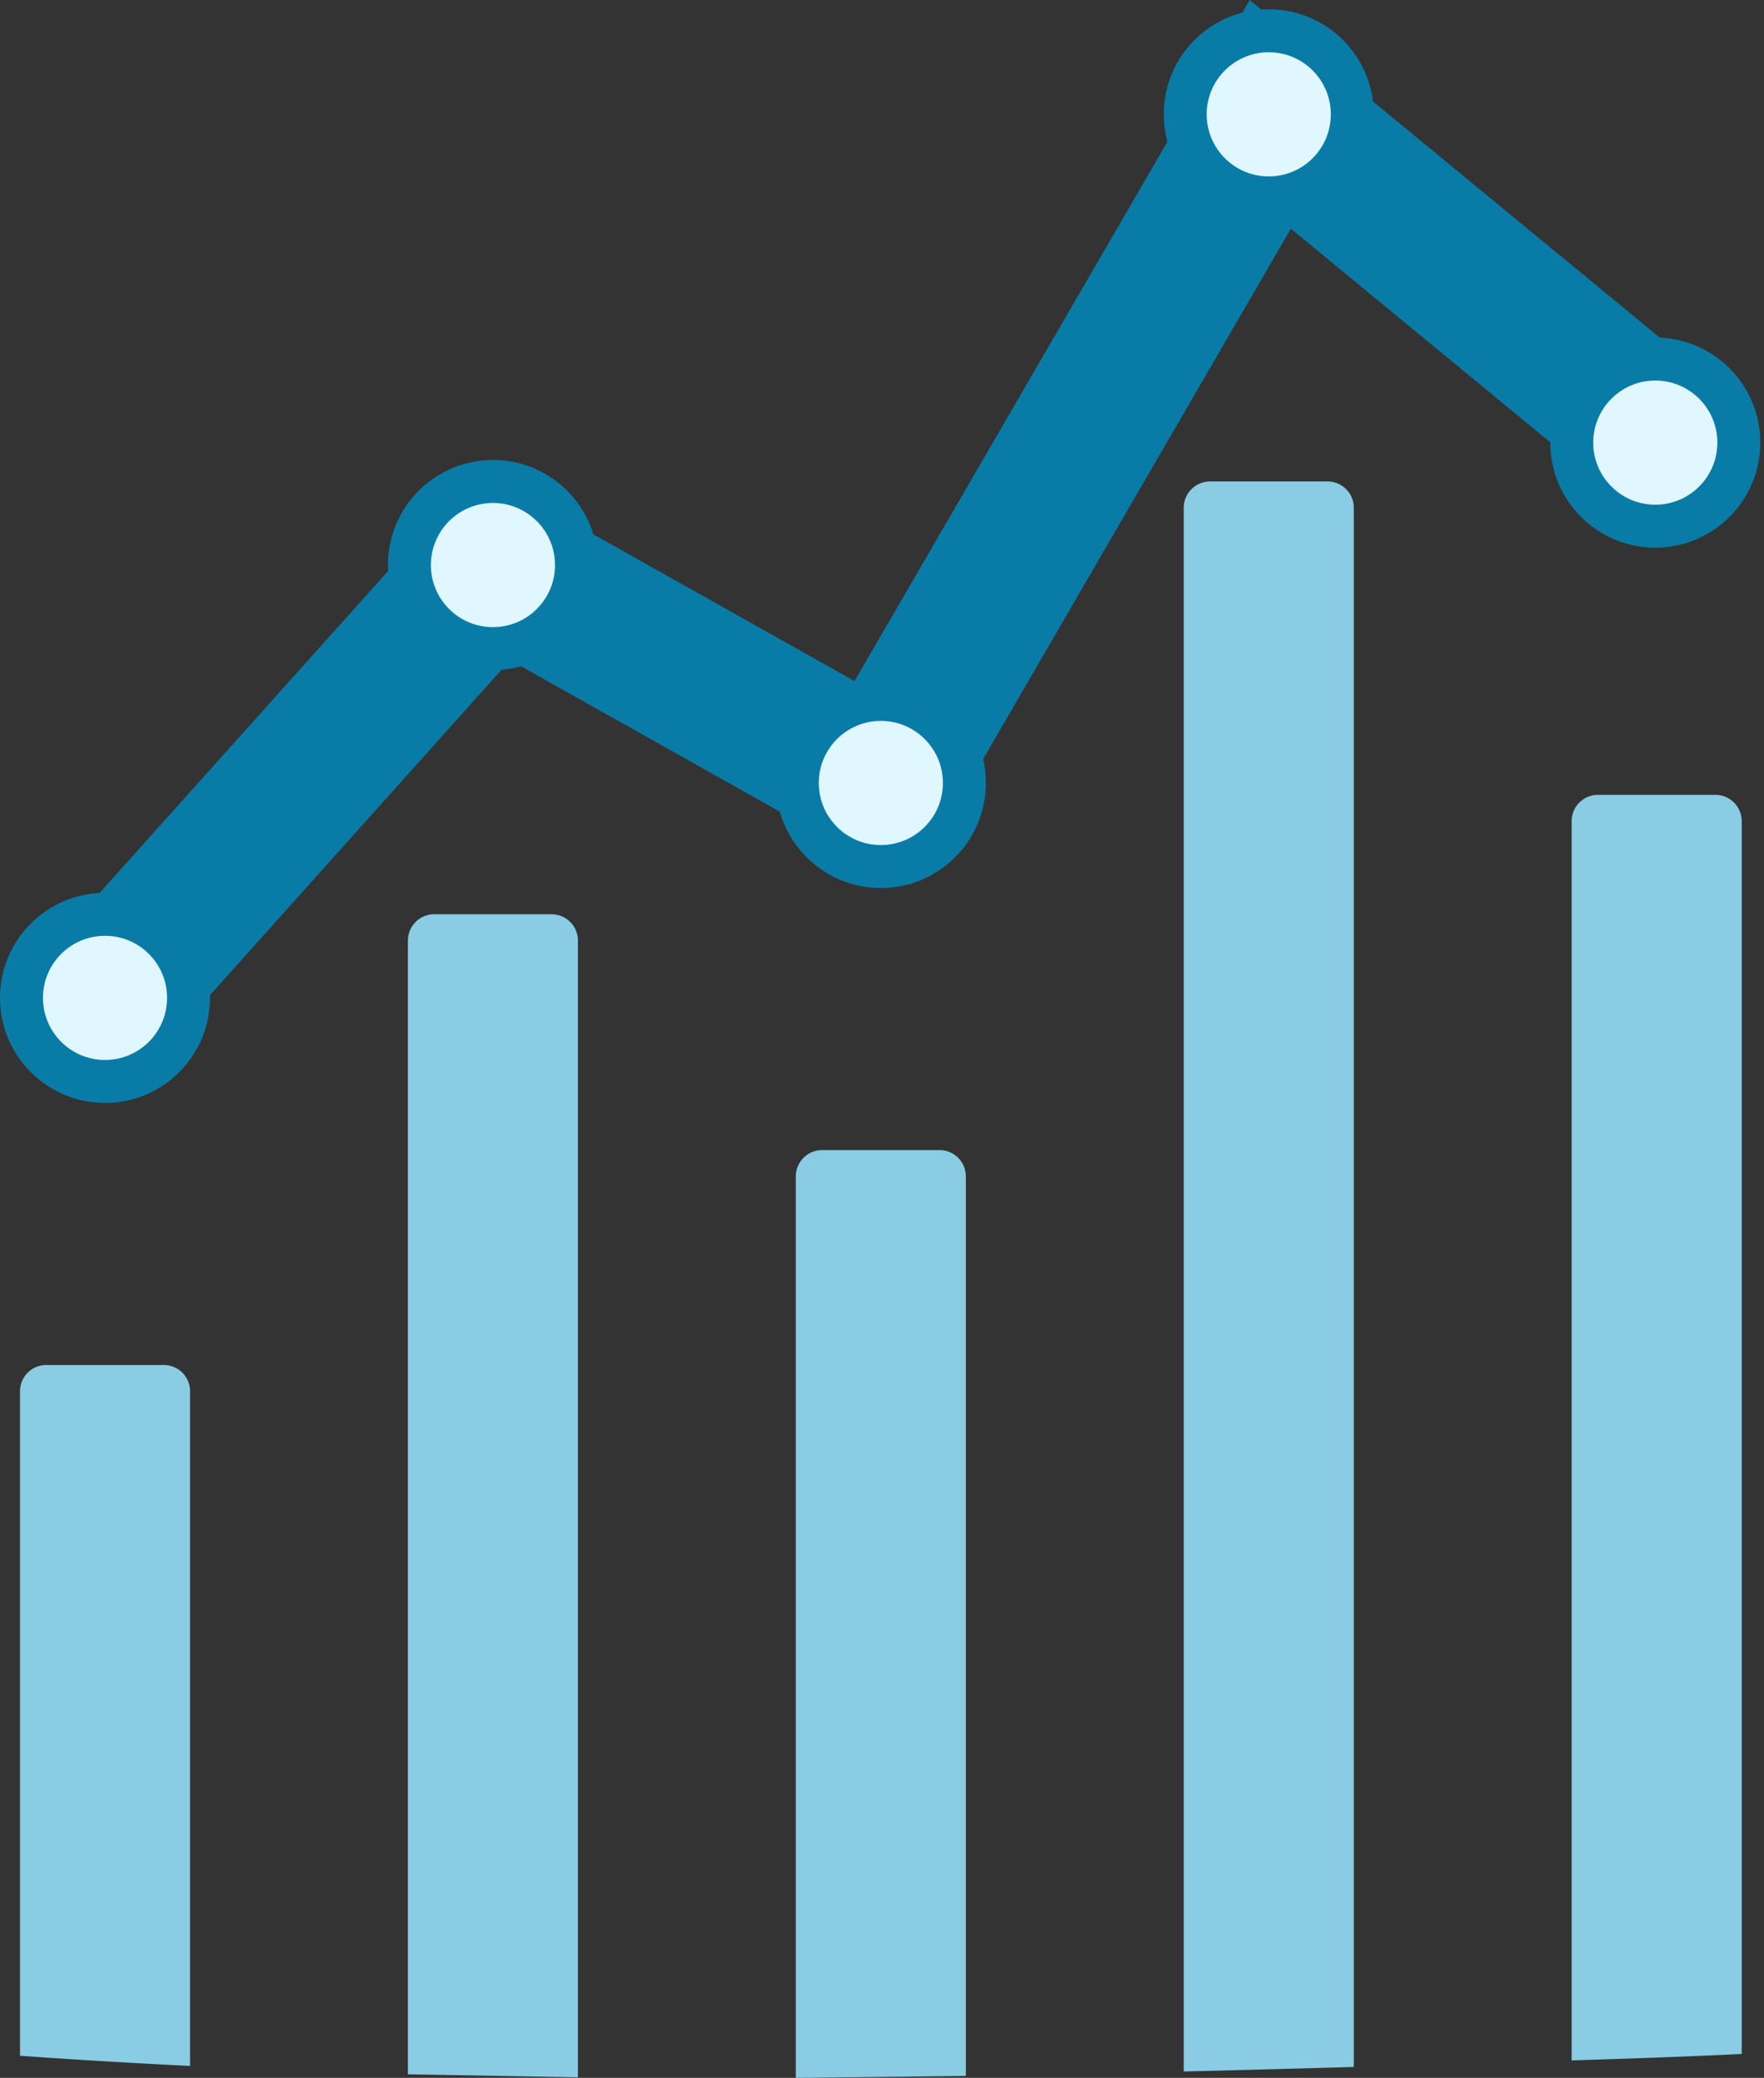 <svg xmlns="http://www.w3.org/2000/svg" width="82.119" height="96.697"><rect width="100%" height="100%" fill="#333333" stroke="none"/><g transform="translate(.931 1.432)">
  <path data-name="Path 233" d="M7.918 63.315V94.71q-3.439-.168-6.875-.4L0 94.236V63.315a1.225 1.225 0 011.225-1.225H6.69a1.225 1.225 0 011.228 1.225z" fill="#89cce3"/><path data-name="Path 234" d="M18.058 95.1V42.34a1.225 1.225 0 011.225-1.225h5.465a1.225 1.225 0 011.225 1.225v52.9z" fill="#89cce3"/><path data-name="Path 235" d="M36.117 95.265V53.314a1.225 1.225 0 011.225-1.225h5.465a1.225 1.225 0 011.225 1.225v41.861z" fill="#89cce3"/><path data-name="Path 236" d="M62.093 22.198v72.56q-3.959.113-7.918.211V22.198a1.225 1.225 0 011.225-1.225h5.465a1.225 1.225 0 011.228 1.225z" fill="#89cce3"/><path data-name="Path 237" d="M80.151 36.783v57.37c-2.639.128-5.279.218-7.918.3v-57.67a1.225 1.225 0 011.225-1.225h5.465a1.225 1.225 0 011.228 1.225z" fill="#89cce3"/><path data-name="Path 238" d="M4.028 45.006l18.058-20.142 18.058 10.14L58.203 3.889l18.058 14.863" fill="none" stroke="#087ca7" stroke-linecap="round" stroke-miterlimit="10" stroke-width="7"/><circle data-name="Ellipse 83" cx="3.889" cy="3.889" r="3.889" transform="translate(.069 41.117)" fill="#e0f7ff" stroke="#087ca7" stroke-width="2"/><circle data-name="Ellipse 84" cx="3.889" cy="3.889" r="3.889" transform="translate(18.128 20.975)" fill="#e0f7ff" stroke="#087ca7" stroke-width="2"/><circle data-name="Ellipse 85" cx="3.889" cy="3.889" r="3.889" transform="translate(36.186 31.116)" fill="#e0f7ff" stroke="#087ca7" stroke-width="2"/><circle data-name="Ellipse 86" cx="3.889" cy="3.889" r="3.889" transform="translate(54.244)" fill="#e0f7ff" stroke="#087ca7" stroke-width="2"/><circle data-name="Ellipse 202" cx="3.889" cy="3.889" r="3.889" transform="translate(72.238 15.277)" fill="#e0f7ff" stroke="#087ca7" stroke-width="2"/></g>
</svg>